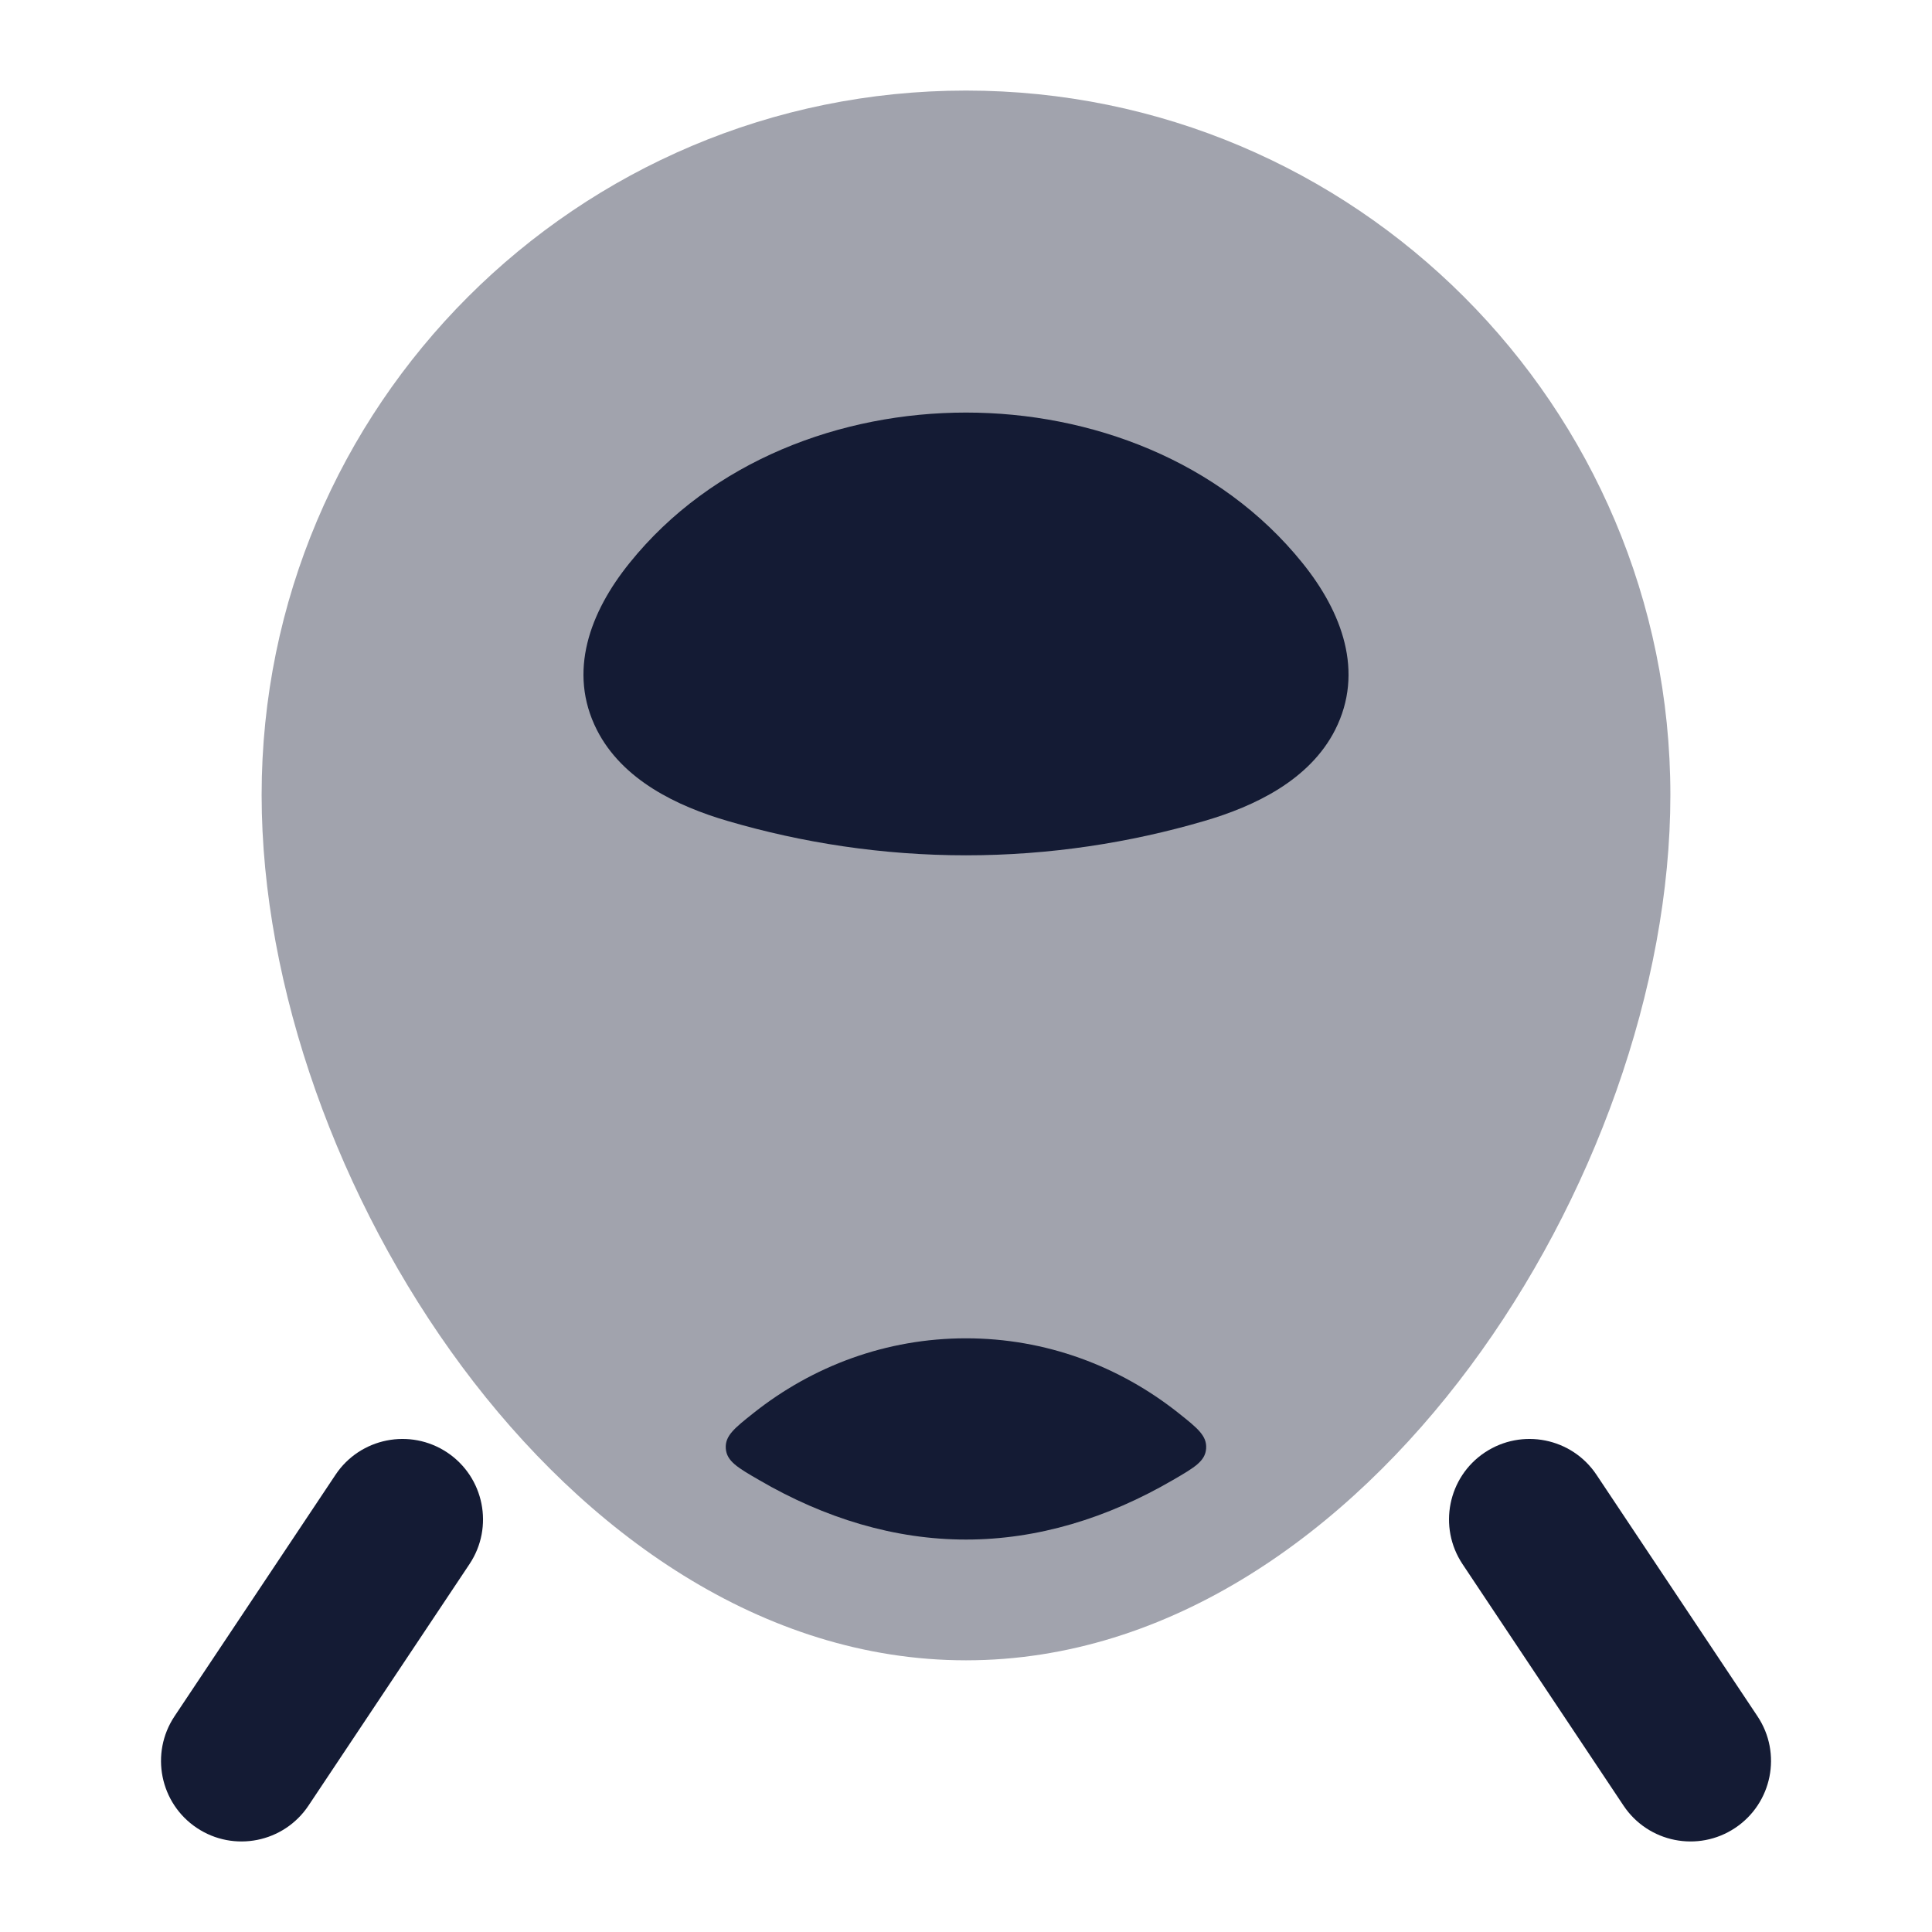 <svg width="24" height="24" viewBox="0 0 24 24" fill="none" xmlns="http://www.w3.org/2000/svg">
<path opacity="0.4" d="M12 1.125C7.168 1.125 3.25 5.043 3.25 9.875C3.25 12.266 4.211 14.92 5.741 16.979C7.266 19.031 9.464 20.625 12 20.625C14.536 20.625 16.734 19.031 18.259 16.979C19.79 14.92 20.75 12.266 20.75 9.875C20.75 5.043 16.832 1.125 12 1.125Z" fill="#141B34"/>
<path fill-rule="evenodd" clip-rule="evenodd" d="M12 19.125C11.113 19.125 10.245 18.861 9.429 18.385C9.161 18.23 9.028 18.152 9.016 17.994C9.005 17.836 9.123 17.742 9.358 17.555C10.095 16.969 11.011 16.625 12 16.625C12.989 16.625 13.905 16.969 14.642 17.555C14.877 17.742 14.994 17.836 14.983 17.994C14.972 18.152 14.838 18.23 14.571 18.385C13.754 18.861 12.886 19.125 12 19.125Z" fill="#141B34"/>
<path d="M12 5.125C13.548 5.125 15.155 5.721 16.179 6.993C16.671 7.602 16.95 8.346 16.586 9.066C16.269 9.691 15.585 10.016 14.962 10.198C14.038 10.469 13.041 10.625 12 10.625C10.959 10.625 9.961 10.469 9.038 10.198C8.415 10.016 7.731 9.691 7.414 9.066C7.05 8.346 7.329 7.602 7.821 6.993C8.844 5.721 10.452 5.125 12 5.125Z" fill="#141B34"/>
<path fill-rule="evenodd" clip-rule="evenodd" d="M5.555 18.043C6.014 18.349 6.139 18.97 5.832 19.43L3.832 22.43C3.526 22.889 2.905 23.014 2.445 22.707C1.986 22.401 1.862 21.78 2.168 21.32L4.168 18.32C4.474 17.861 5.095 17.737 5.555 18.043ZM18.445 18.043C18.905 17.737 19.526 17.861 19.832 18.32L21.832 21.32C22.139 21.78 22.014 22.401 21.555 22.707C21.095 23.014 20.474 22.889 20.168 22.43L18.168 19.43C17.862 18.97 17.986 18.349 18.445 18.043Z" fill="#141B34"/>
</svg>
